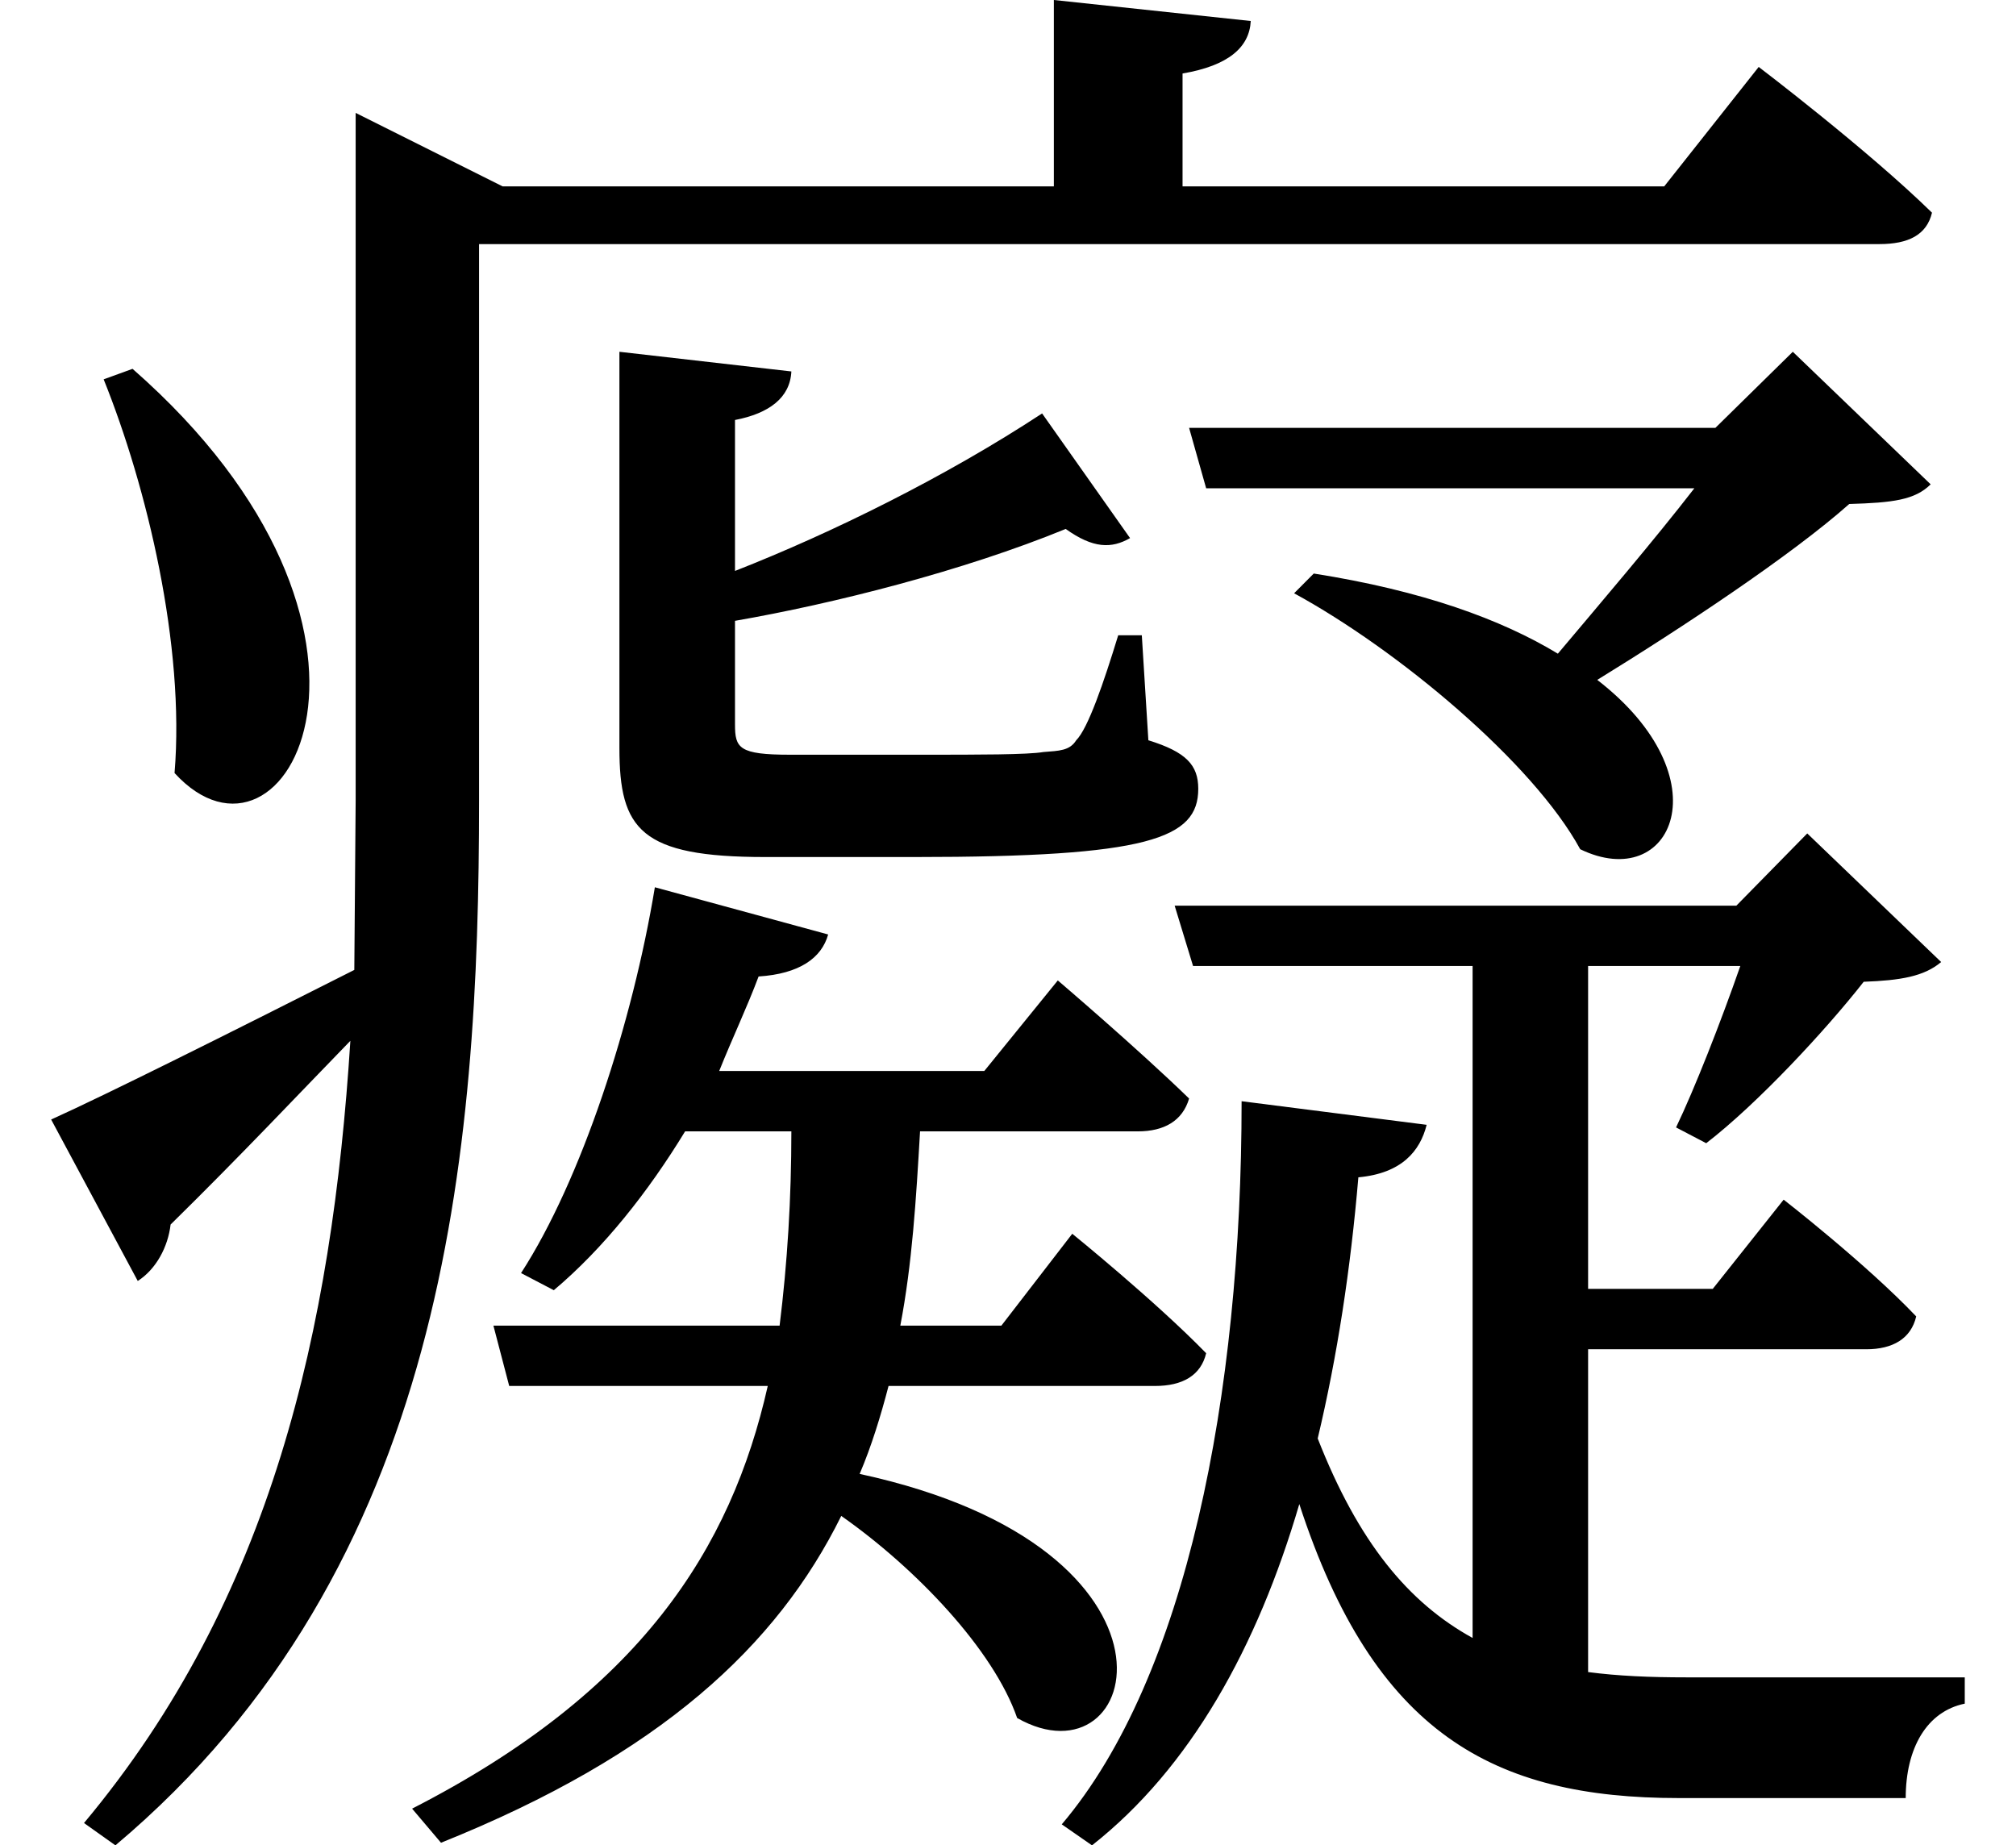 <svg height="21.969" viewBox="0 0 24 21.969" width="24" xmlns="http://www.w3.org/2000/svg">
<path d="M1.516,15.703 L1.172,15.578 C1.688,14.297 2.141,12.406 2.016,10.891 C3.344,9.438 5.062,12.594 1.516,15.703 Z M12.531,8.422 L11.656,7.344 L8.5,7.344 C8.656,7.734 8.828,8.094 8.969,8.469 C9.453,8.5 9.719,8.688 9.797,8.969 L7.734,9.531 C7.469,7.922 6.859,6.047 6.141,4.938 L6.531,4.734 C7.125,5.234 7.656,5.906 8.094,6.625 L9.359,6.625 C9.359,5.828 9.312,5.062 9.219,4.312 L5.812,4.312 L6,3.594 L9.078,3.594 C8.641,1.656 7.562,-0.047 4.844,-1.438 L5.188,-1.844 C7.797,-0.797 9.188,0.5 9.953,2.047 C10.844,1.422 11.766,0.453 12.047,-0.359 C13.531,-1.203 14.297,1.656 10.172,2.547 C10.312,2.875 10.422,3.234 10.516,3.594 L13.688,3.594 C14.016,3.594 14.234,3.719 14.297,3.984 C13.688,4.609 12.703,5.406 12.703,5.406 L11.859,4.312 L10.656,4.312 C10.797,5.047 10.844,5.812 10.891,6.625 L13.484,6.625 C13.797,6.625 14.016,6.75 14.094,7.016 C13.484,7.609 12.531,8.422 12.531,8.422 Z M13.391,13.688 L12.344,15.172 C11.203,14.422 9.844,13.75 8.688,13.297 L8.688,15.094 C9.094,15.172 9.344,15.359 9.359,15.672 L7.312,15.906 L7.312,11.188 C7.312,10.219 7.562,9.891 9.047,9.891 L10.828,9.891 C13.609,9.891 14.203,10.109 14.203,10.703 C14.203,10.984 14.062,11.141 13.609,11.281 L13.531,12.531 L13.25,12.531 C13.078,11.969 12.891,11.422 12.75,11.281 C12.672,11.156 12.547,11.156 12.359,11.141 C12.172,11.109 11.594,11.109 10.922,11.109 L9.344,11.109 C8.734,11.109 8.688,11.188 8.688,11.469 L8.688,12.703 C9.859,12.906 11.406,13.297 12.625,13.797 C12.953,13.562 13.172,13.562 13.391,13.688 Z M15.578,13.266 L15.344,13.031 C16.578,12.359 18.188,11.016 18.75,9.984 C19.844,9.453 20.469,10.828 18.953,12 C19.969,12.625 21.266,13.484 21.953,14.094 C22.469,14.109 22.734,14.141 22.922,14.328 L21.281,15.906 L20.359,15 L14.094,15 L14.297,14.281 L20.109,14.281 C19.625,13.656 18.984,12.906 18.484,12.312 C17.812,12.719 16.875,13.062 15.578,13.266 Z M16.922,6.703 L14.719,6.984 C14.719,3.484 14.062,0.125 12.578,-1.625 L12.938,-1.875 C14.109,-0.953 14.906,0.484 15.406,2.188 C16.297,-0.547 17.719,-1.312 19.922,-1.312 C20.609,-1.312 22.016,-1.312 22.625,-1.312 C22.625,-0.719 22.875,-0.281 23.328,-0.188 L23.328,0.125 C22.469,0.125 20.766,0.125 20.016,0.125 C19.578,0.125 19.203,0.141 18.844,0.188 L18.844,4.031 L22.156,4.031 C22.469,4.031 22.688,4.156 22.75,4.422 C22.156,5.047 21.172,5.812 21.172,5.812 L20.328,4.75 L18.844,4.75 L18.844,8.594 L20.656,8.594 C20.422,7.922 20.109,7.125 19.891,6.672 L20.25,6.484 C20.859,6.953 21.672,7.828 22.125,8.406 C22.562,8.422 22.844,8.469 23.047,8.641 L21.453,10.172 L20.609,9.312 L13.922,9.312 L14.141,8.594 L17.469,8.594 L17.469,0.594 C16.703,1.016 16.109,1.734 15.625,2.969 C15.859,3.953 16.016,4.984 16.109,6.078 C16.625,6.125 16.844,6.391 16.922,6.703 Z M0.547,6.766 L1.578,4.844 C1.797,4.984 1.938,5.25 1.969,5.516 C2.812,6.344 3.531,7.109 4.109,7.703 C3.891,4.266 3.172,1.062 0.938,-1.609 L1.312,-1.875 C5.25,1.438 5.641,6.359 5.641,10.562 L5.641,17.188 L22.312,17.188 C22.656,17.188 22.875,17.297 22.938,17.562 C22.172,18.312 20.875,19.297 20.875,19.297 L19.75,17.875 L14.016,17.875 L14.016,19.219 C14.562,19.312 14.812,19.531 14.828,19.844 L12.484,20.094 L12.484,17.875 L5.922,17.875 L4.172,18.75 L4.172,10.562 L4.156,8.547 C2.641,7.781 1.203,7.062 0.547,6.766 Z" transform="translate(0.062, 20.094) scale(1, -1)"/>
</svg>